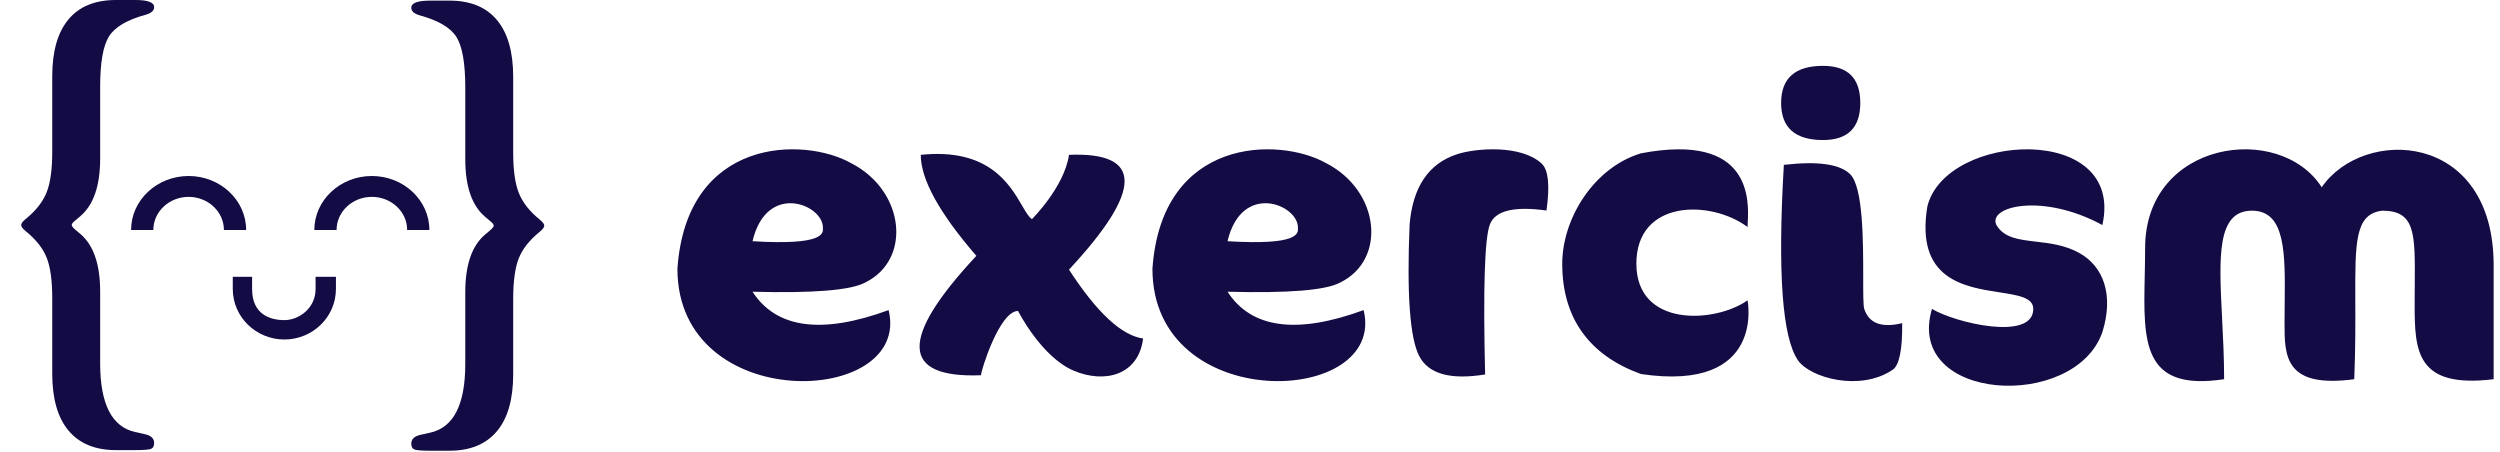 <svg width="155" height="28" viewBox="0 0 155 28" fill="none" xmlns="http://www.w3.org/2000/svg">
<g clip-path="url(#clip0)">
<path d="M19.566 17.92C19.566 19.106 18.54 19.847 17.631 19.847C16.721 19.847 15.63 19.478 15.63 17.92V17.162H14.432V17.92C14.432 19.646 15.868 21.049 17.631 21.049C19.393 21.049 20.828 19.646 20.828 17.92V17.162H19.566V17.92Z" fill="#130B43"/>
<path d="M9.506 14.26C9.506 13.127 10.488 12.206 11.695 12.206C12.9 12.206 13.883 13.128 13.883 14.26H15.261C15.261 12.413 13.662 10.912 11.695 10.912C9.727 10.912 8.127 12.413 8.127 14.26H9.506Z" fill="#130B43"/>
<path d="M20.867 14.26C20.867 13.127 21.849 12.206 23.055 12.206C24.262 12.206 25.244 13.128 25.244 14.26H26.622C26.622 12.413 25.022 10.912 23.055 10.912C21.087 10.912 19.488 12.413 19.488 14.26H20.867Z" fill="#130B43"/>
<path fill-rule="evenodd" clip-rule="evenodd" d="M28.847 9.868V5.418C28.847 3.918 28.665 2.877 28.3 2.296C27.935 1.715 27.176 1.266 26.022 0.951C25.674 0.853 25.5 0.696 25.5 0.478C25.5 0.185 25.892 0.038 26.675 0.038H27.867C29.162 0.038 30.145 0.44 30.814 1.245C31.483 2.049 31.818 3.222 31.818 4.766V9.46C31.818 10.547 31.935 11.384 32.169 11.97C32.403 12.557 32.836 13.106 33.467 13.617C33.652 13.769 33.745 13.894 33.745 13.992C33.745 14.089 33.652 14.214 33.467 14.367C32.825 14.888 32.39 15.44 32.161 16.021C31.933 16.602 31.818 17.436 31.818 18.523V23.201C31.818 24.756 31.481 25.935 30.806 26.739C30.131 27.543 29.151 27.945 27.867 27.945H26.675C26.164 27.945 25.84 27.921 25.704 27.872C25.568 27.823 25.5 27.701 25.5 27.505C25.5 27.233 25.68 27.054 26.039 26.967L26.692 26.82C28.128 26.494 28.847 25.076 28.847 22.566V18.116C28.847 16.431 29.255 15.241 30.071 14.546L30.381 14.285C30.534 14.155 30.61 14.057 30.61 13.992C30.61 13.916 30.534 13.818 30.381 13.698L30.071 13.437C29.255 12.742 28.847 11.552 28.847 9.868Z" fill="#130B43"/>
<path fill-rule="evenodd" clip-rule="evenodd" d="M6.21 9.829V5.379C6.21 3.88 6.393 2.839 6.757 2.258C7.122 1.676 7.881 1.228 9.035 0.913C9.383 0.815 9.557 0.657 9.557 0.44C9.557 0.147 9.165 0 8.382 0H7.19C5.895 0 4.912 0.402 4.243 1.206C3.574 2.01 3.239 3.184 3.239 4.727V9.422C3.239 10.508 3.122 11.345 2.888 11.932C2.654 12.519 2.221 13.068 1.59 13.578C1.405 13.731 1.313 13.855 1.313 13.953C1.313 14.051 1.405 14.176 1.59 14.328C2.232 14.85 2.668 15.401 2.896 15.983C3.125 16.564 3.239 17.398 3.239 18.485V23.163C3.239 24.717 3.576 25.896 4.251 26.7C4.926 27.505 5.906 27.907 7.19 27.907H8.382C8.893 27.907 9.217 27.882 9.353 27.833C9.489 27.784 9.557 27.662 9.557 27.467C9.557 27.195 9.378 27.016 9.019 26.929L8.365 26.782C6.929 26.456 6.21 25.038 6.21 22.527V18.077C6.21 16.393 5.802 15.203 4.986 14.508L4.676 14.247C4.523 14.116 4.447 14.018 4.447 13.953C4.447 13.877 4.523 13.78 4.676 13.66L4.986 13.399C5.802 12.704 6.21 11.514 6.21 9.829Z" fill="#130B43"/>
</g>
<path fill-rule="evenodd" clip-rule="evenodd" d="M110.43 6.383C110.43 7.916 111.296 8.682 113.029 8.682C114.568 8.682 115.338 7.916 115.338 6.383C115.338 4.85 114.568 4.083 113.029 4.083C111.296 4.083 110.43 4.85 110.43 6.383ZM76.107 18.087C77.585 20.365 80.397 20.745 84.545 19.226C86 25.206 71.451 25.776 71.451 16.664C72.018 8.474 79.307 8.474 82.217 10.114C85.551 11.817 86 16.094 83.09 17.518C82.206 17.997 79.878 18.187 76.107 18.087ZM76.107 14.955C76.98 11.254 80.471 12.677 80.471 14.101C80.471 14.116 80.472 14.132 80.473 14.149C80.488 14.47 80.524 15.225 76.107 14.955ZM95.882 13.052C93.863 12.771 92.692 13.062 92.37 13.923C92.047 14.785 91.95 17.882 92.077 23.216C89.914 23.568 88.548 23.181 87.98 22.054C87.412 20.927 87.217 18.217 87.395 13.923C87.59 11.6 88.565 10.148 90.321 9.567C91.504 9.176 94.318 8.959 95.589 10.148C96 10.533 96.098 11.501 95.882 13.052ZM117.349 22.923C115.328 24.297 112.232 23.425 111.479 22.346C110.499 20.94 110.206 16.898 110.599 10.22C112.701 9.979 114.07 10.171 114.708 10.798C115.522 11.599 115.52 14.992 115.519 17.221C115.518 18.206 115.518 18.963 115.588 19.17C115.887 20.053 116.67 20.341 117.936 20.036C117.951 21.684 117.756 22.647 117.349 22.923ZM101.455 16.347C101.455 12.37 106.051 12.37 108.349 14.074C108.349 14.011 108.353 13.925 108.359 13.82C108.43 12.494 108.662 8.185 101.742 9.506C98.87 10.361 96.859 13.497 96.859 16.36C96.859 19.77 98.583 22.051 101.742 23.191C109.498 24.332 108.349 18.62 108.349 18.62C106.338 20.04 101.455 20.324 101.455 16.347ZM57.087 9.6C61.277 9.163 62.589 11.411 63.362 12.736C63.596 13.137 63.78 13.454 63.98 13.586C63.98 13.586 65.991 11.593 66.278 9.6C70.873 9.41 70.873 11.783 66.278 16.717C68.001 19.374 69.533 20.798 70.873 20.988C70.586 23.265 68.492 23.799 66.565 22.98C64.555 22.126 63.119 19.279 63.119 19.279C61.97 19.279 60.821 22.98 60.821 23.265C55.843 23.455 55.747 20.988 60.534 15.863C58.236 13.206 57.087 11.118 57.087 9.6ZM55.094 19.226C50.947 20.745 48.134 20.365 46.656 18.087C50.427 18.187 52.755 17.997 53.639 17.518C56.549 16.094 56.1 11.817 52.766 10.114C49.857 8.474 42.567 8.474 42 16.664C42 25.776 56.549 25.206 55.094 19.226ZM51.02 14.101C51.02 12.677 47.529 11.254 46.656 14.955C51.073 15.225 51.037 14.47 51.022 14.149L51.022 14.149C51.021 14.132 51.02 14.116 51.02 14.101ZM130.346 13.953C131.774 7.599 120.638 8.177 119.496 12.798C118.751 17.318 121.771 17.785 123.962 18.124C125.131 18.304 126.063 18.448 126.063 19.152C126.063 21.173 121.209 20.018 119.782 19.152C118.068 24.928 128.633 25.505 130.346 20.596C131.075 18.262 130.399 16.508 128.919 15.686C128.024 15.189 127.073 15.079 126.219 14.98C125.162 14.857 124.253 14.752 123.779 13.953C123.208 12.798 126.634 11.931 130.346 13.953ZM137.769 19.729C137.83 20.917 137.895 22.198 137.895 23.511C132.82 24.278 132.885 21.217 132.973 17.105C132.985 16.548 132.997 15.972 132.997 15.384C132.997 8.708 141.353 7.547 143.946 11.611C146.539 7.838 154.606 8.128 154.606 16.443V23.511C149.809 24.097 149.708 21.77 149.708 18.867C149.708 18.435 149.712 18.029 149.715 17.649C149.74 14.453 149.751 13.062 147.691 13.062C146.009 13.274 146.015 14.979 146.029 18.634C146.034 19.985 146.041 21.603 145.963 23.511C141.641 24.091 141.641 22.06 141.641 20.028C141.641 19.617 141.645 19.209 141.65 18.809C141.684 15.71 141.713 13.062 139.624 13.062C137.429 13.062 137.575 15.926 137.769 19.729Z" fill="#130B43"/>
<defs>
<clipPath id="clip0">
<rect width="32.449" height="28" fill="white" transform="translate(1.312)"/>
</clipPath>
</defs>
</svg>

